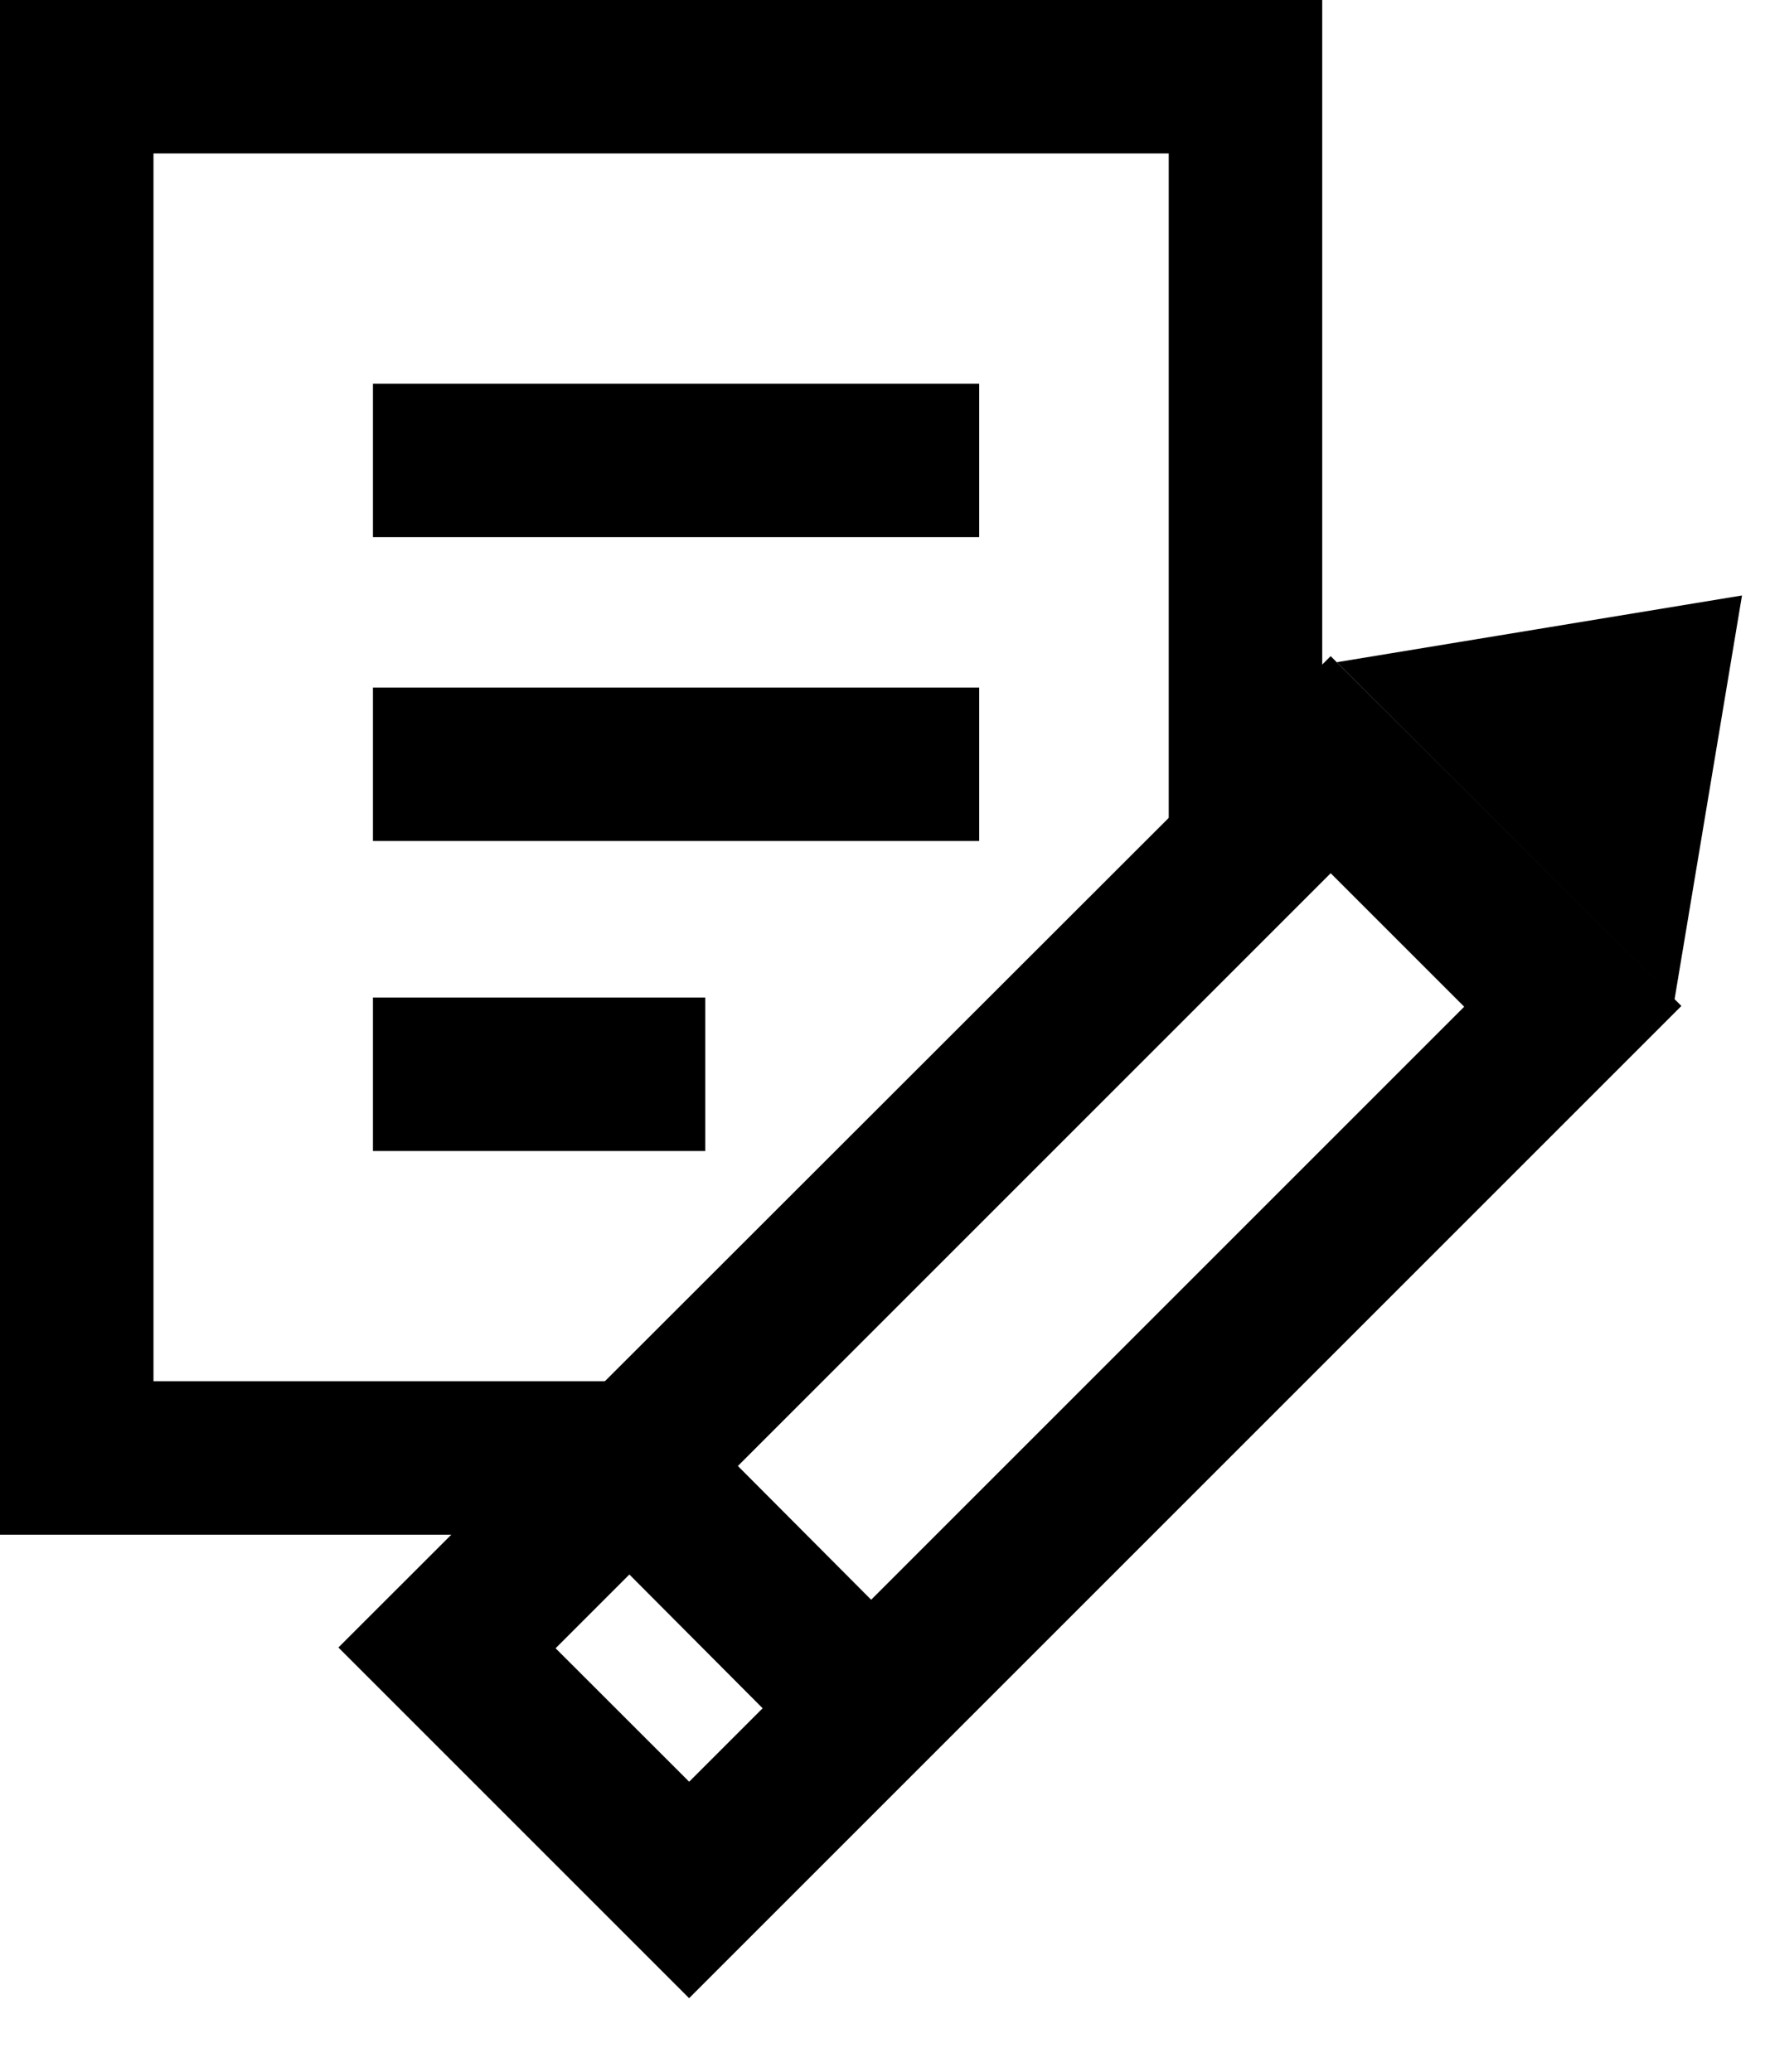 <svg width="23" height="27" viewBox="0 0 23 27" fill="none" xmlns="http://www.w3.org/2000/svg">
<g clip-path="url(#clip0)">
<path d="M8.81 19H1V1H16.23V10.88" stroke="black" stroke-width="2" stroke-miterlimit="10"/>
<path d="M4.86 6H12.76" stroke="black" stroke-width="2" stroke-miterlimit="10"/>
<path d="M4.86 9.96H12.76" stroke="black" stroke-width="2" stroke-miterlimit="10"/>
<path d="M4.86 14H9.19" stroke="black" stroke-width="2" stroke-miterlimit="10"/>
<path d="M17.694 11.026L17.34 10.673L16.987 11.026L6.887 21.126L6.533 21.48L6.887 21.834L8.627 23.573L8.98 23.927L9.334 23.573L19.434 13.473L19.787 13.12L19.434 12.766L17.694 11.026ZM17.34 9.257L21.203 13.11L8.98 25.333L5.117 21.47L17.34 9.257Z" fill="black" stroke="black"/>
<path d="M21.487 11.99L18.462 8.965L22.092 8.367L21.487 11.99Z" fill="black" stroke="black"/>
<path d="M8.11 19.01L10.71 21.62" stroke="black" stroke-width="2" stroke-miterlimit="10"/>
</g>
<defs>
<clipPath id="clip0">
<rect width="22.7" height="26.05" fill="white"/>
</clipPath>
</defs>
</svg>
